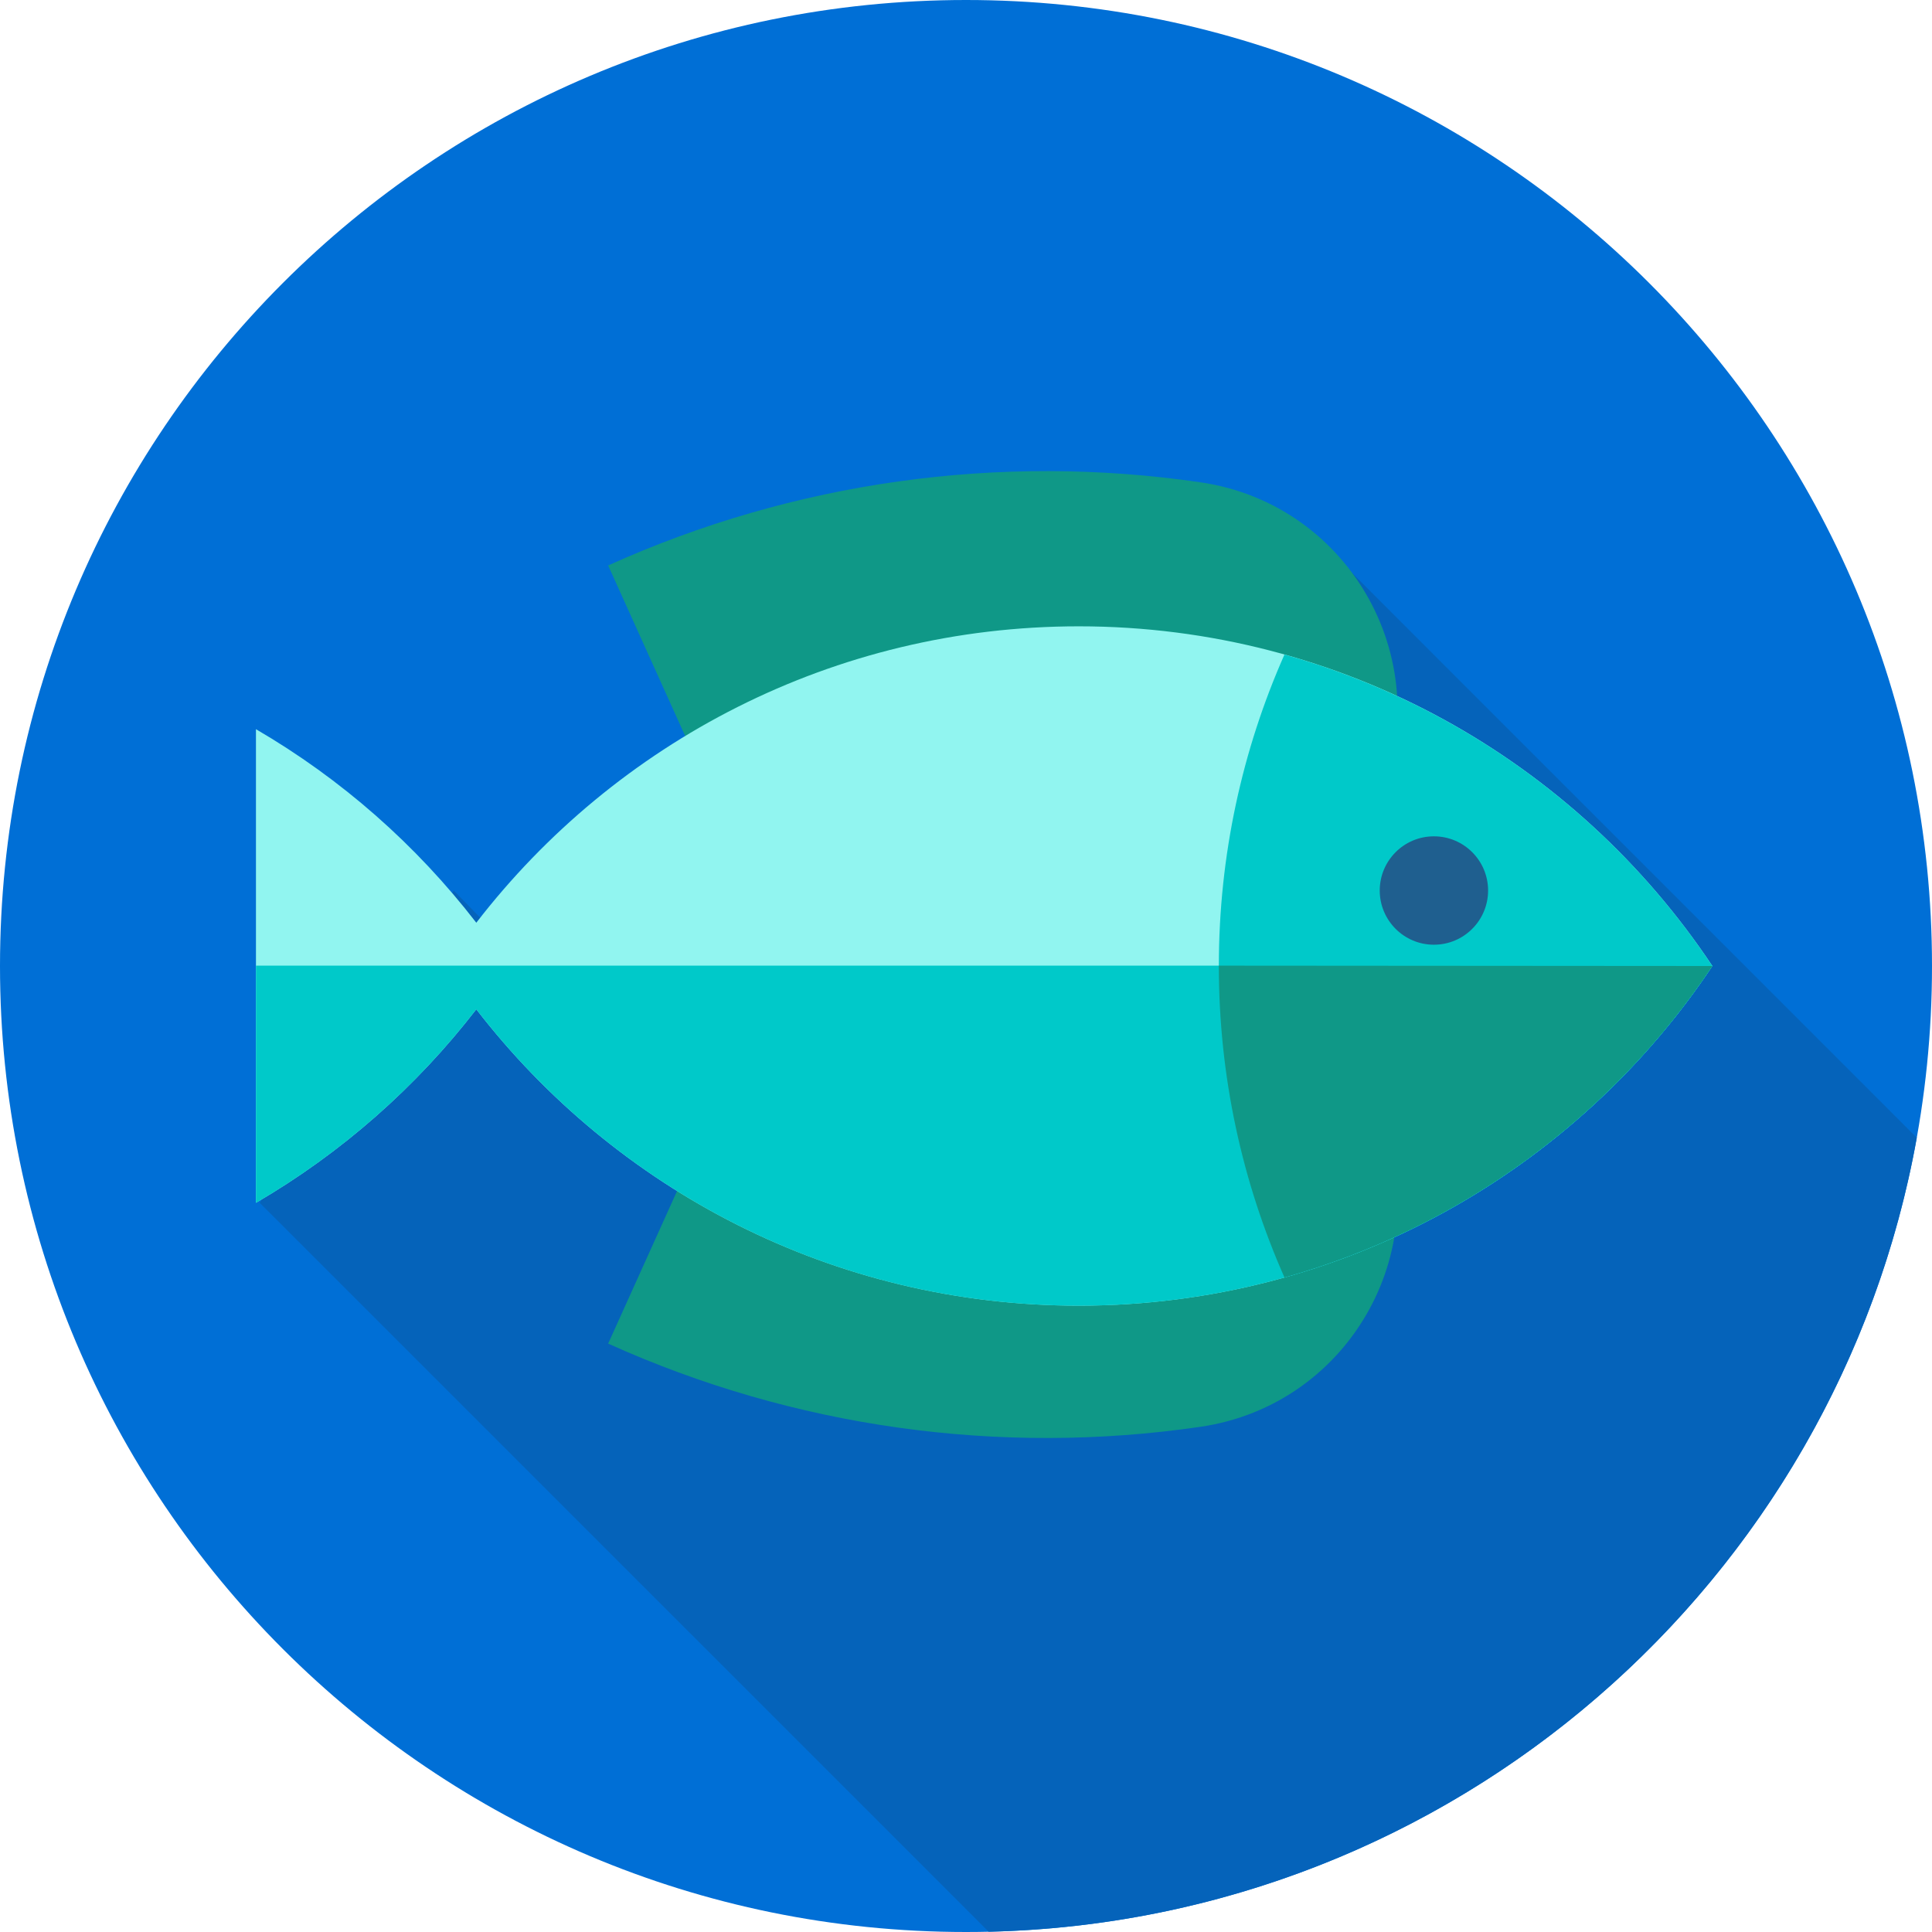 <svg width="60" height="60" viewBox="0 0 60 60" fill="none" xmlns="http://www.w3.org/2000/svg">
<path d="M60 30C60 46.569 46.569 60 30 60C13.431 60 0 46.569 0 30C0 13.431 13.431 0 30 0C46.569 0 60 13.431 60 30Z" fill="#006FD6"/>
<path d="M30.704 59.991C45.138 59.659 57.052 49.134 59.527 35.333L41.688 17.493L17.884 31.555L14.091 27.656L8.066 37.354L30.704 59.991Z" fill="#0563BA"/>
<path d="M42.731 25.051C39.516 23.599 36.028 22.849 32.5 22.849C28.972 22.849 25.485 23.599 22.269 25.051C21.142 22.555 20.014 20.058 18.887 17.561C24.645 14.961 31.027 14.065 37.279 14.978C41.978 15.663 44.719 20.648 42.765 24.977L42.731 25.051ZM37.279 44.311C31.027 45.224 24.645 44.327 18.887 41.727C20.014 39.23 21.142 36.734 22.269 34.237C25.484 35.689 28.972 36.44 32.5 36.44C36.028 36.44 39.516 35.689 42.731 34.237C42.742 34.262 42.754 34.287 42.765 34.312C44.719 38.64 41.978 43.625 37.279 44.311Z" fill="#0F9887"/>
<path d="M33.502 19.451C25.884 19.451 19.112 23.058 14.792 28.656C12.925 26.238 10.602 24.191 7.949 22.646V37.354C10.602 35.809 12.925 33.762 14.792 31.344C19.112 36.941 25.884 40.548 33.502 40.548C41.713 40.548 48.945 36.358 53.179 30C48.945 23.642 41.713 19.451 33.502 19.451Z" fill="#91F5F0"/>
<path d="M7.949 29.989V37.354C10.602 35.809 12.925 33.762 14.792 31.344C19.112 36.941 25.884 40.549 33.502 40.549C41.713 40.549 48.945 36.358 53.179 30C53.176 29.996 53.174 29.992 53.171 29.988H7.949V29.989Z" fill="#00C9C9"/>
<path d="M39.89 20.328C38.581 23.285 37.852 26.558 37.852 30C37.852 33.442 38.581 36.715 39.89 39.672C45.395 38.128 50.087 34.644 53.179 30C50.087 25.356 45.395 21.872 39.89 20.328Z" fill="#00C9C9"/>
<path d="M37.852 29.989V30C37.852 33.442 38.581 36.715 39.89 39.672C45.395 38.129 50.087 34.644 53.179 30L37.852 29.989Z" fill="#0F9887"/>
<path d="M46.214 27.656C46.214 28.585 45.461 29.339 44.531 29.339C43.602 29.339 42.849 28.585 42.849 27.656C42.849 26.727 43.602 25.973 44.531 25.973C45.461 25.973 46.214 26.727 46.214 27.656Z" fill="#1F5F8F"/>
</svg>
